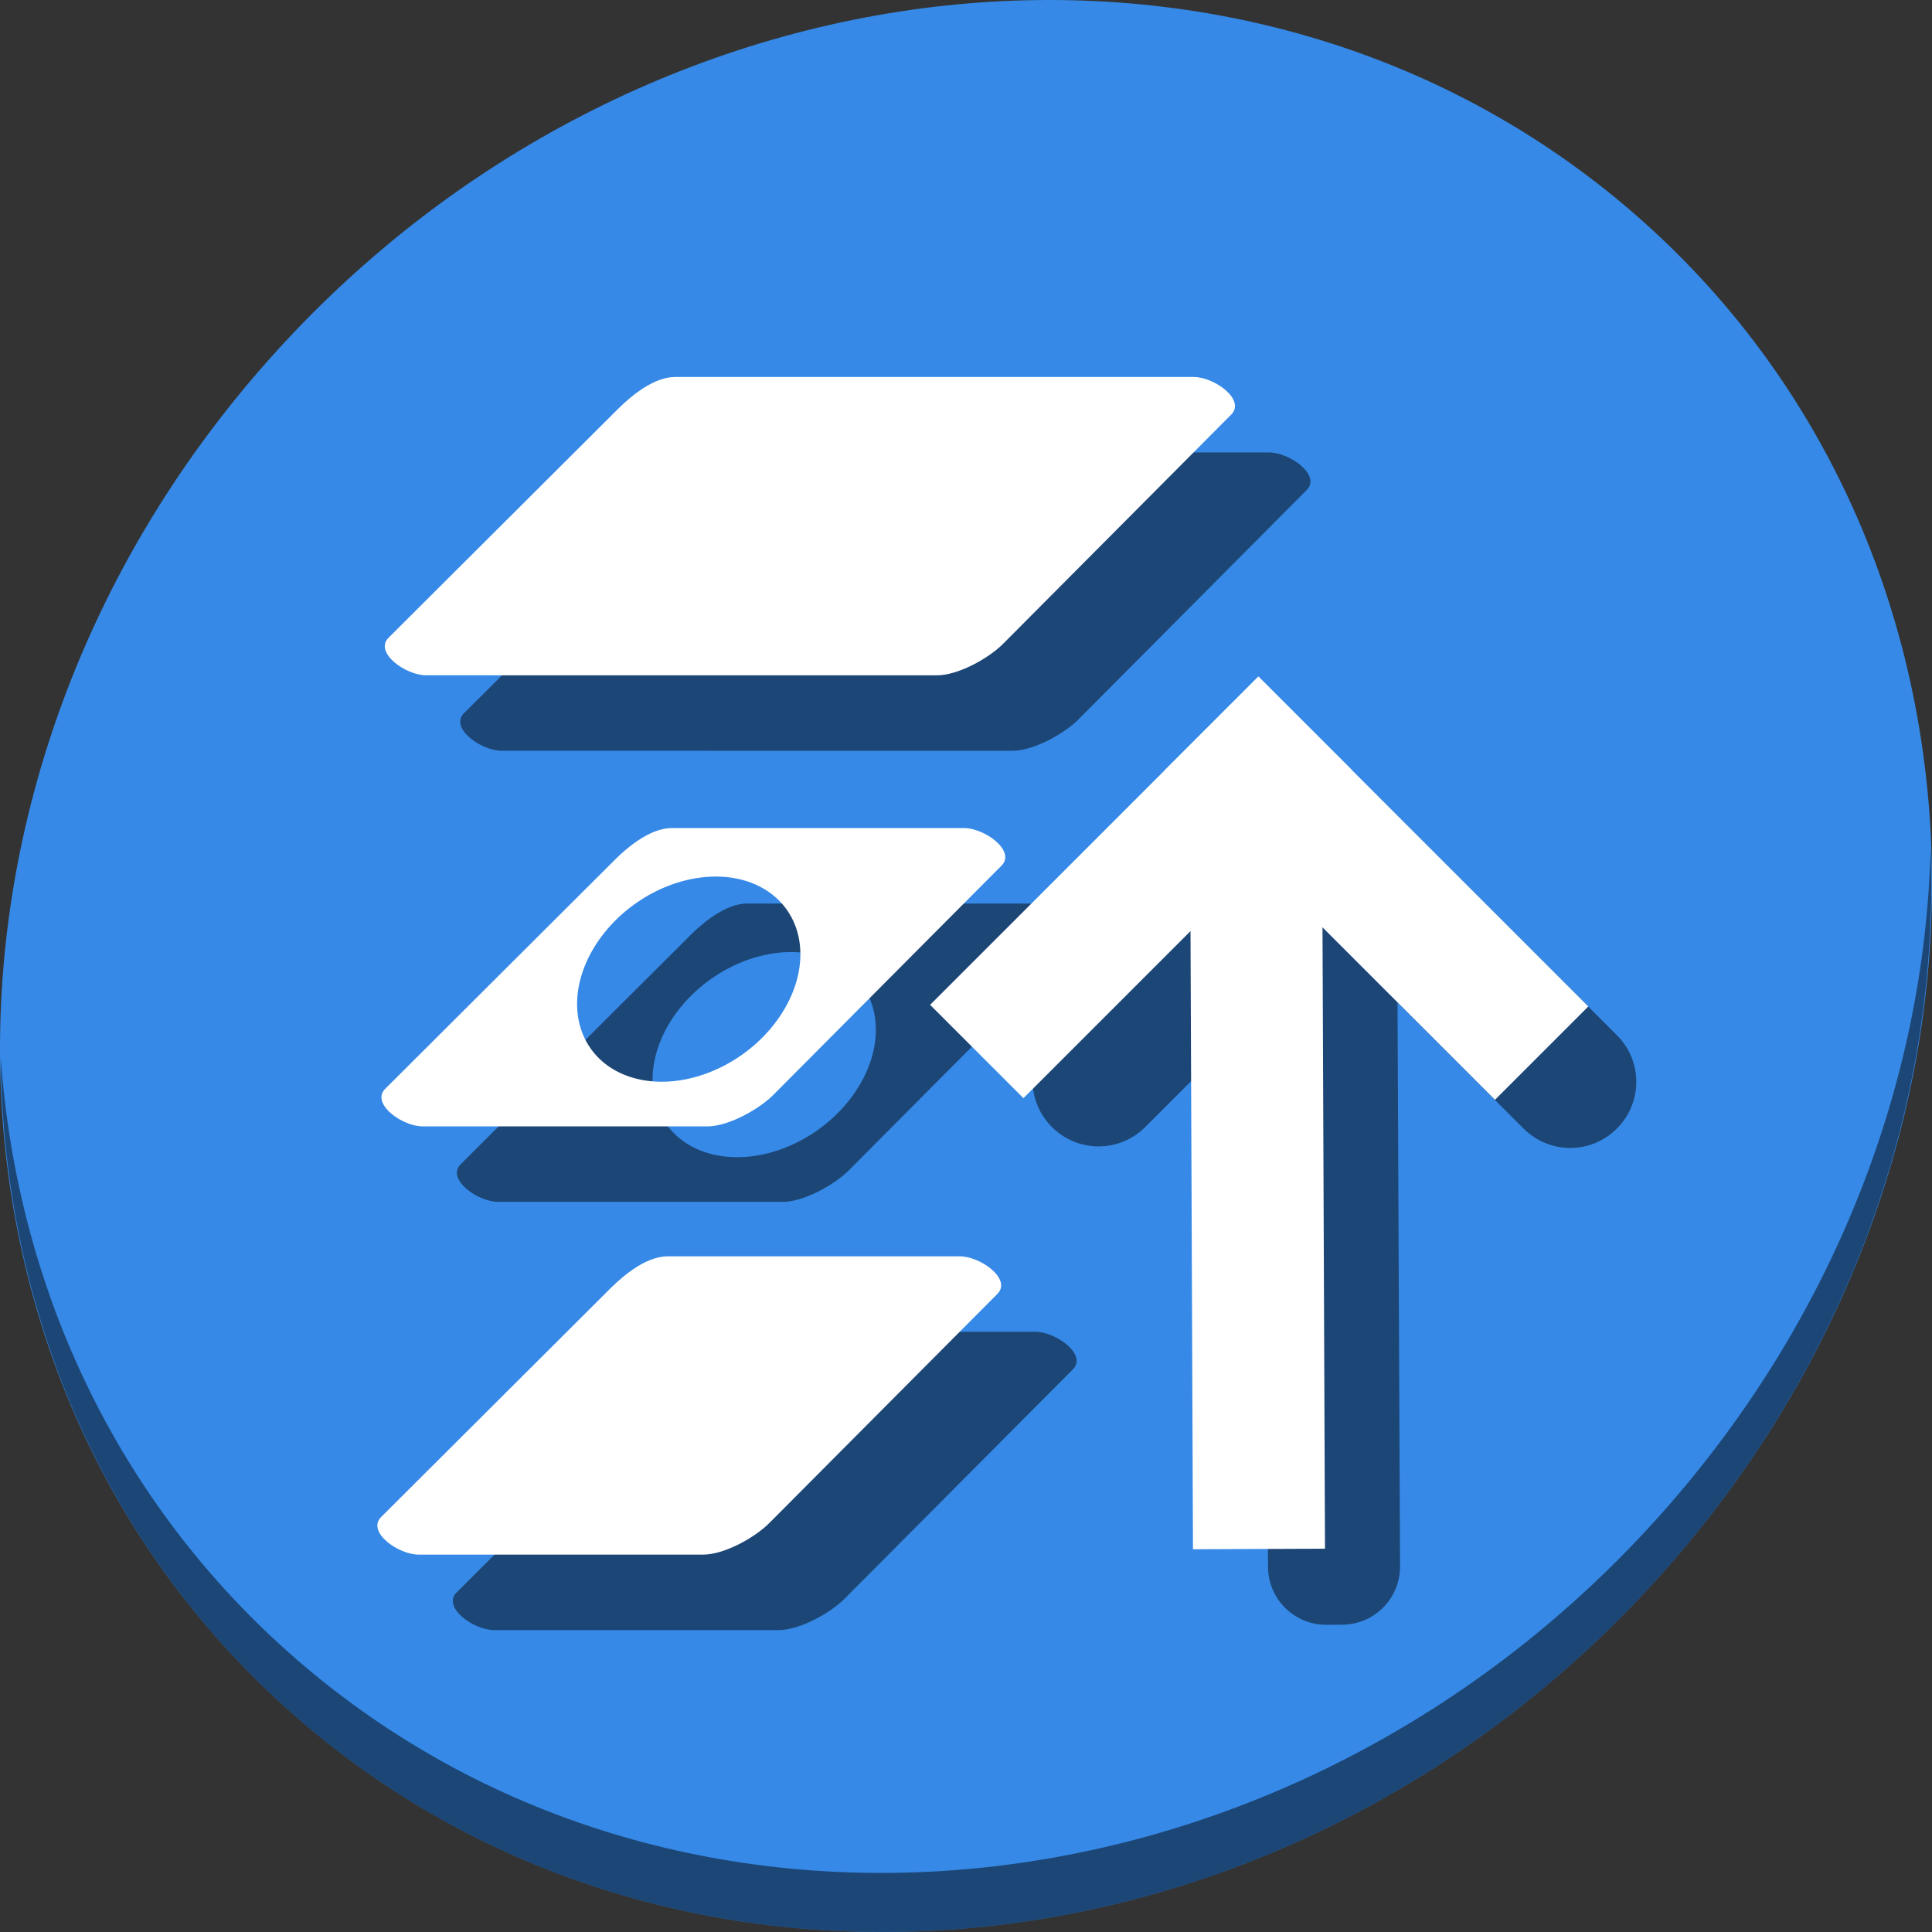 <?xml version="1.0" encoding="UTF-8" standalone="no"?>
<svg
   xmlns:dc="http://purl.org/dc/elements/1.1/"
   xmlns:cc="http://creativecommons.org/ns#"
   xmlns:rdf="http://www.w3.org/1999/02/22-rdf-syntax-ns#"
   xmlns:svg="http://www.w3.org/2000/svg"
   xmlns="http://www.w3.org/2000/svg"
   xmlns:sodipodi="http://sodipodi.sourceforge.net/DTD/sodipodi-0.dtd"
   xmlns:inkscape="http://www.inkscape.org/namespaces/inkscape"
   viewBox="0 0 64 64"
   version="1.1"
   id="svg8"
   sodipodi:docname="layer-raise.svg"
   width="64"
   height="64"
   inkscape:version="0.92.2 5c3e80d, 2017-08-06">
  <rect x="0" y="0" width="64" height="64" fill="#333333" stroke="none"/>
  <sodipodi:namedview
     pagecolor="#ffffff"
     bordercolor="#666666"
     borderopacity="1"
     objecttolerance="10"
     gridtolerance="10"
     guidetolerance="10"
     inkscape:pageopacity="0"
     inkscape:pageshadow="2"
     inkscape:window-width="1366"
     inkscape:window-height="717"
     id="namedview10"
     showgrid="false"
     inkscape:zoom="5.2149125"
     inkscape:cx="26.186778"
     inkscape:cy="29.813408"
     inkscape:window-x="0"
     inkscape:window-y="24"
     inkscape:window-maximized="1"
     inkscape:current-layer="svg8" />
  <defs
     id="defs3051">
    <style
       type="text/css"
       id="current-color-scheme">
      .ColorScheme-Text {
        color:#4d4d4d;
      }
      .ColorScheme-Highlight {
        color:#3daee9;
      }
      </style>
  </defs>
  <g
     id="g128">
    <path
       id="path850"
       d="M 54.114,7.059 C 66.888,18.131 67.343,38.272 55.129,52.047 42.915,65.821 22.66,68.013 9.886,56.941 -2.888,45.869 -3.343,25.728 8.871,11.953 21.085,-1.821 41.34,-4.013 54.114,7.059 Z"
       inkscape:connector-curvature="0"
       style="fill:#3689e6;fill-opacity:1;stroke-width:1.389" />
    <path
       id="path852"
       d="m 63.954,28.113 c -0.194,7.664 -3.145,15.519 -8.871,21.977 -12.214,13.775 -32.469,15.966 -45.243,4.894 -5.987,-5.189 -9.279,-12.369 -9.816,-19.955 0.076,8.295 3.365,16.282 9.861,21.911 12.774,11.072 33.03,8.88 45.243,-4.894 6.213,-7.007 9.126,-15.661 8.827,-23.933 z"
       inkscape:connector-curvature="0"
       style="opacity:1;fill:#000000;fill-opacity:0.49;stroke-width:1.389" />
    <g
       transform="rotate(-180,34.602,34.494)"
       id="g76">
      <path
         inkscape:connector-curvature="0"
         style="opacity:1;fill:#000000;fill-opacity:0.49;stroke:none;stroke-width:0.09;stroke-miterlimit:4;stroke-dasharray:none;stroke-dashoffset:0;stroke-opacity:1"
         d="m 25.262,15.165 -0.516,0.002 c -1.068,0.005 -1.924,0.868 -1.92,1.937 l 0.083,18.673 3.664,3.663 c 0.283,0.283 0.47,0.623 0.566,0.983 0.103,-0.238 0.161,-0.5 0.159,-0.777 L 27.199,17.085 C 27.194,16.016 26.33,15.16 25.262,15.165 Z"
         id="rect964" />
      <path
         inkscape:connector-curvature="0"
         style="opacity:1;fill:#000000;fill-opacity:0.49;stroke:none;stroke-width:0.09;stroke-miterlimit:4;stroke-dasharray:none;stroke-dashoffset:0;stroke-opacity:1"
         d="m 32.811,31.012 c -0.559,9.1e-5 -1.117,0.214 -1.546,0.643 l -3.984,3.985 0.018,4.007 c 0.005,1.068 -0.852,1.932 -1.92,1.937 l -0.516,0.002 c -0.893,0.004 -1.641,-0.594 -1.866,-1.415 -0.318,0.788 -0.156,1.721 0.484,2.362 0.857,0.856 2.236,0.856 3.092,-5e-4 L 34.358,34.746 c 0.856,-0.857 0.856,-2.236 -5e-4,-3.092 -0.428,-0.428 -0.987,-0.642 -1.546,-0.642 z"
         id="rect966" />
      <path
         inkscape:connector-curvature="0"
         style="opacity:1;fill:#000000;fill-opacity:0.49;stroke:none;stroke-width:0.09;stroke-miterlimit:4;stroke-dasharray:none;stroke-dashoffset:0;stroke-opacity:1"
         d="m 17.188,30.961 c -0.559,9.1e-5 -1.118,0.214 -1.546,0.643 -0.856,0.857 -0.856,2.236 5e-4,3.092 l 7.84,7.837 c -0.641,-0.641 -0.802,-1.574 -0.484,-2.362 0.225,0.82 0.973,1.419 1.866,1.415 l 0.516,-0.002 c 0.792,-0.004 1.466,-0.479 1.76,-1.16 -0.096,-0.359 -0.283,-0.7 -0.566,-0.983 L 18.734,31.603 c -0.428,-0.428 -0.987,-0.642 -1.546,-0.642 z m 7.019,12.053 c 0.132,0.054 0.267,0.094 0.405,0.12 -0.138,-0.027 -0.273,-0.067 -0.405,-0.12 z"
         id="rect968" />
      <path
         sodipodi:nodetypes="sssssssss"
         inkscape:connector-curvature="0"
         id="path970"
         d="m 43.411,14.989 h 9.421 c 0.69,0 1.734,0.758 1.246,1.246 l -7.589,7.568 C 46,24.29 45.272,24.871 44.582,24.871 h -9.671 c -0.69,0 -1.733,-0.757 -1.246,-1.246 L 41.223,16.032 c 0.487,-0.489 1.498,-1.043 2.188,-1.043 z"
         style="opacity:1;fill:#000000;fill-opacity:0.49;stroke:none;stroke-width:3.125;stroke-miterlimit:4;stroke-dasharray:none;stroke-dashoffset:0;stroke-opacity:1" />
      <path
         id="path65"
         d="m 43.275,29.175 c -0.69,0 -1.701,0.554 -2.188,1.043 l -7.558,7.593 c -0.487,0.489 0.555,1.246 1.246,1.246 h 9.671 c 0.69,0 1.418,-0.58 1.907,-1.068 l 7.589,-7.568 c 0.489,-0.487 -0.556,-1.246 -1.246,-1.246 z m 1.349,1.483 a 3.063,3.979 54.647 0 1 2.51,1.092 3.063,3.979 54.647 0 1 -1.473,4.801 3.063,3.979 54.647 0 1 -5.018,-0.196 3.063,3.979 54.647 0 1 1.473,-4.801 3.063,3.979 54.647 0 1 2.507,-0.896 z"
         style="opacity:1;fill:#000000;fill-opacity:0.49;stroke:none;stroke-width:3.125;stroke-miterlimit:4;stroke-dasharray:none;stroke-dashoffset:0;stroke-opacity:1"
         inkscape:connector-curvature="0" />
      <path
         inkscape:connector-curvature="0"
         id="path49"
         d="m 35.664,44.117 c -0.69,0 -1.701,0.554 -2.188,1.043 l -7.557,7.594 C 25.433,53.243 26.474,54 27.164,54 h 17.172 c 0.69,0 1.418,-0.581 1.906,-1.068 l 7.59,-7.568 c 0.489,-0.487 -0.556,-1.246 -1.246,-1.246 z"
         style="opacity:1;fill:#000000;fill-opacity:0.49;stroke:none;stroke-width:3.125;stroke-miterlimit:4;stroke-dasharray:none;stroke-dashoffset:0;stroke-opacity:1"
         sodipodi:nodetypes="sccssccss" />
    </g>
    <g
       transform="rotate(-180,32.102,31.994)"
       id="g68">
      <rect
         style="opacity:1;fill:#ffffff;fill-opacity:1;stroke:none;stroke-width:0.09;stroke-miterlimit:4;stroke-dasharray:none;stroke-dashoffset:0;stroke-opacity:1"
         id="rect865"
         width="26.418"
         height="4.373"
         x="-39.184"
         y="-24.634"
         ry="1.928"
         rx="0"
         transform="matrix(-0.004,-1,-1,0.004,0,0)" />
      <rect
         style="opacity:1;fill:#ffffff;fill-opacity:1;stroke:none;stroke-width:0.09;stroke-miterlimit:4;stroke-dasharray:none;stroke-dashoffset:0;stroke-opacity:1"
         id="rect867"
         width="15.382"
         height="4.373"
         x="-13.478"
         y="-45.328"
         ry="2.186"
         rx="0"
         transform="matrix(0.707,-0.707,-0.707,-0.707,0,0)" />
      <rect
         transform="matrix(-0.707,-0.707,-0.707,0.707,0,0)"
         rx="0"
         ry="2.186"
         y="9.105"
         x="-45.328"
         height="4.373"
         width="15.458"
         id="rect869"
         style="opacity:1;fill:#ffffff;fill-opacity:1;stroke:none;stroke-width:0.09;stroke-miterlimit:4;stroke-dasharray:none;stroke-dashoffset:0;stroke-opacity:1" />
      <path
         style="opacity:1;fill:#ffffff;fill-opacity:1;stroke:none;stroke-width:3.125;stroke-miterlimit:4;stroke-dasharray:none;stroke-dashoffset:0;stroke-opacity:1"
         d="m 40.911,12.489 h 9.421 c 0.69,0 1.734,0.758 1.246,1.246 l -7.589,7.568 C 43.5,21.79 42.772,22.371 42.082,22.371 h -9.671 c -0.69,0 -1.733,-0.757 -1.246,-1.246 L 38.723,13.532 c 0.487,-0.489 1.498,-1.043 2.188,-1.043 z"
         id="rect946"
         inkscape:connector-curvature="0"
         sodipodi:nodetypes="sssssssss" />
      <path
         inkscape:connector-curvature="0"
         style="opacity:1;fill:#ffffff;fill-opacity:1;stroke:none;stroke-width:3.125;stroke-miterlimit:4;stroke-dasharray:none;stroke-dashoffset:0;stroke-opacity:1"
         d="m 40.775,26.675 c -0.69,0 -1.701,0.554 -2.188,1.043 l -7.558,7.593 c -0.487,0.489 0.555,1.246 1.246,1.246 h 9.671 c 0.69,0 1.418,-0.58 1.907,-1.068 l 7.589,-7.568 c 0.489,-0.487 -0.556,-1.246 -1.246,-1.246 z m 1.349,1.483 a 3.063,3.979 54.647 0 1 2.51,1.092 3.063,3.979 54.647 0 1 -1.473,4.801 3.063,3.979 54.647 0 1 -5.018,-0.196 3.063,3.979 54.647 0 1 1.473,-4.801 3.063,3.979 54.647 0 1 2.507,-0.896 z"
         id="path949" />
      <path
         style="opacity:1;fill:#ffffff;fill-opacity:1;stroke:none;stroke-width:3.125;stroke-miterlimit:4;stroke-dasharray:none;stroke-dashoffset:0;stroke-opacity:1"
         d="m 33.164,41.617 c -0.69,0 -1.701,0.554 -2.188,1.043 l -7.557,7.594 c -0.487,0.489 0.554,1.246 1.244,1.246 h 17.172 c 0.69,0 1.418,-0.581 1.906,-1.068 l 7.59,-7.568 c 0.489,-0.487 -0.556,-1.246 -1.246,-1.246 z"
         id="path951"
         inkscape:connector-curvature="0"
         sodipodi:nodetypes="sccssccss" />
    </g>
  </g>
</svg>
